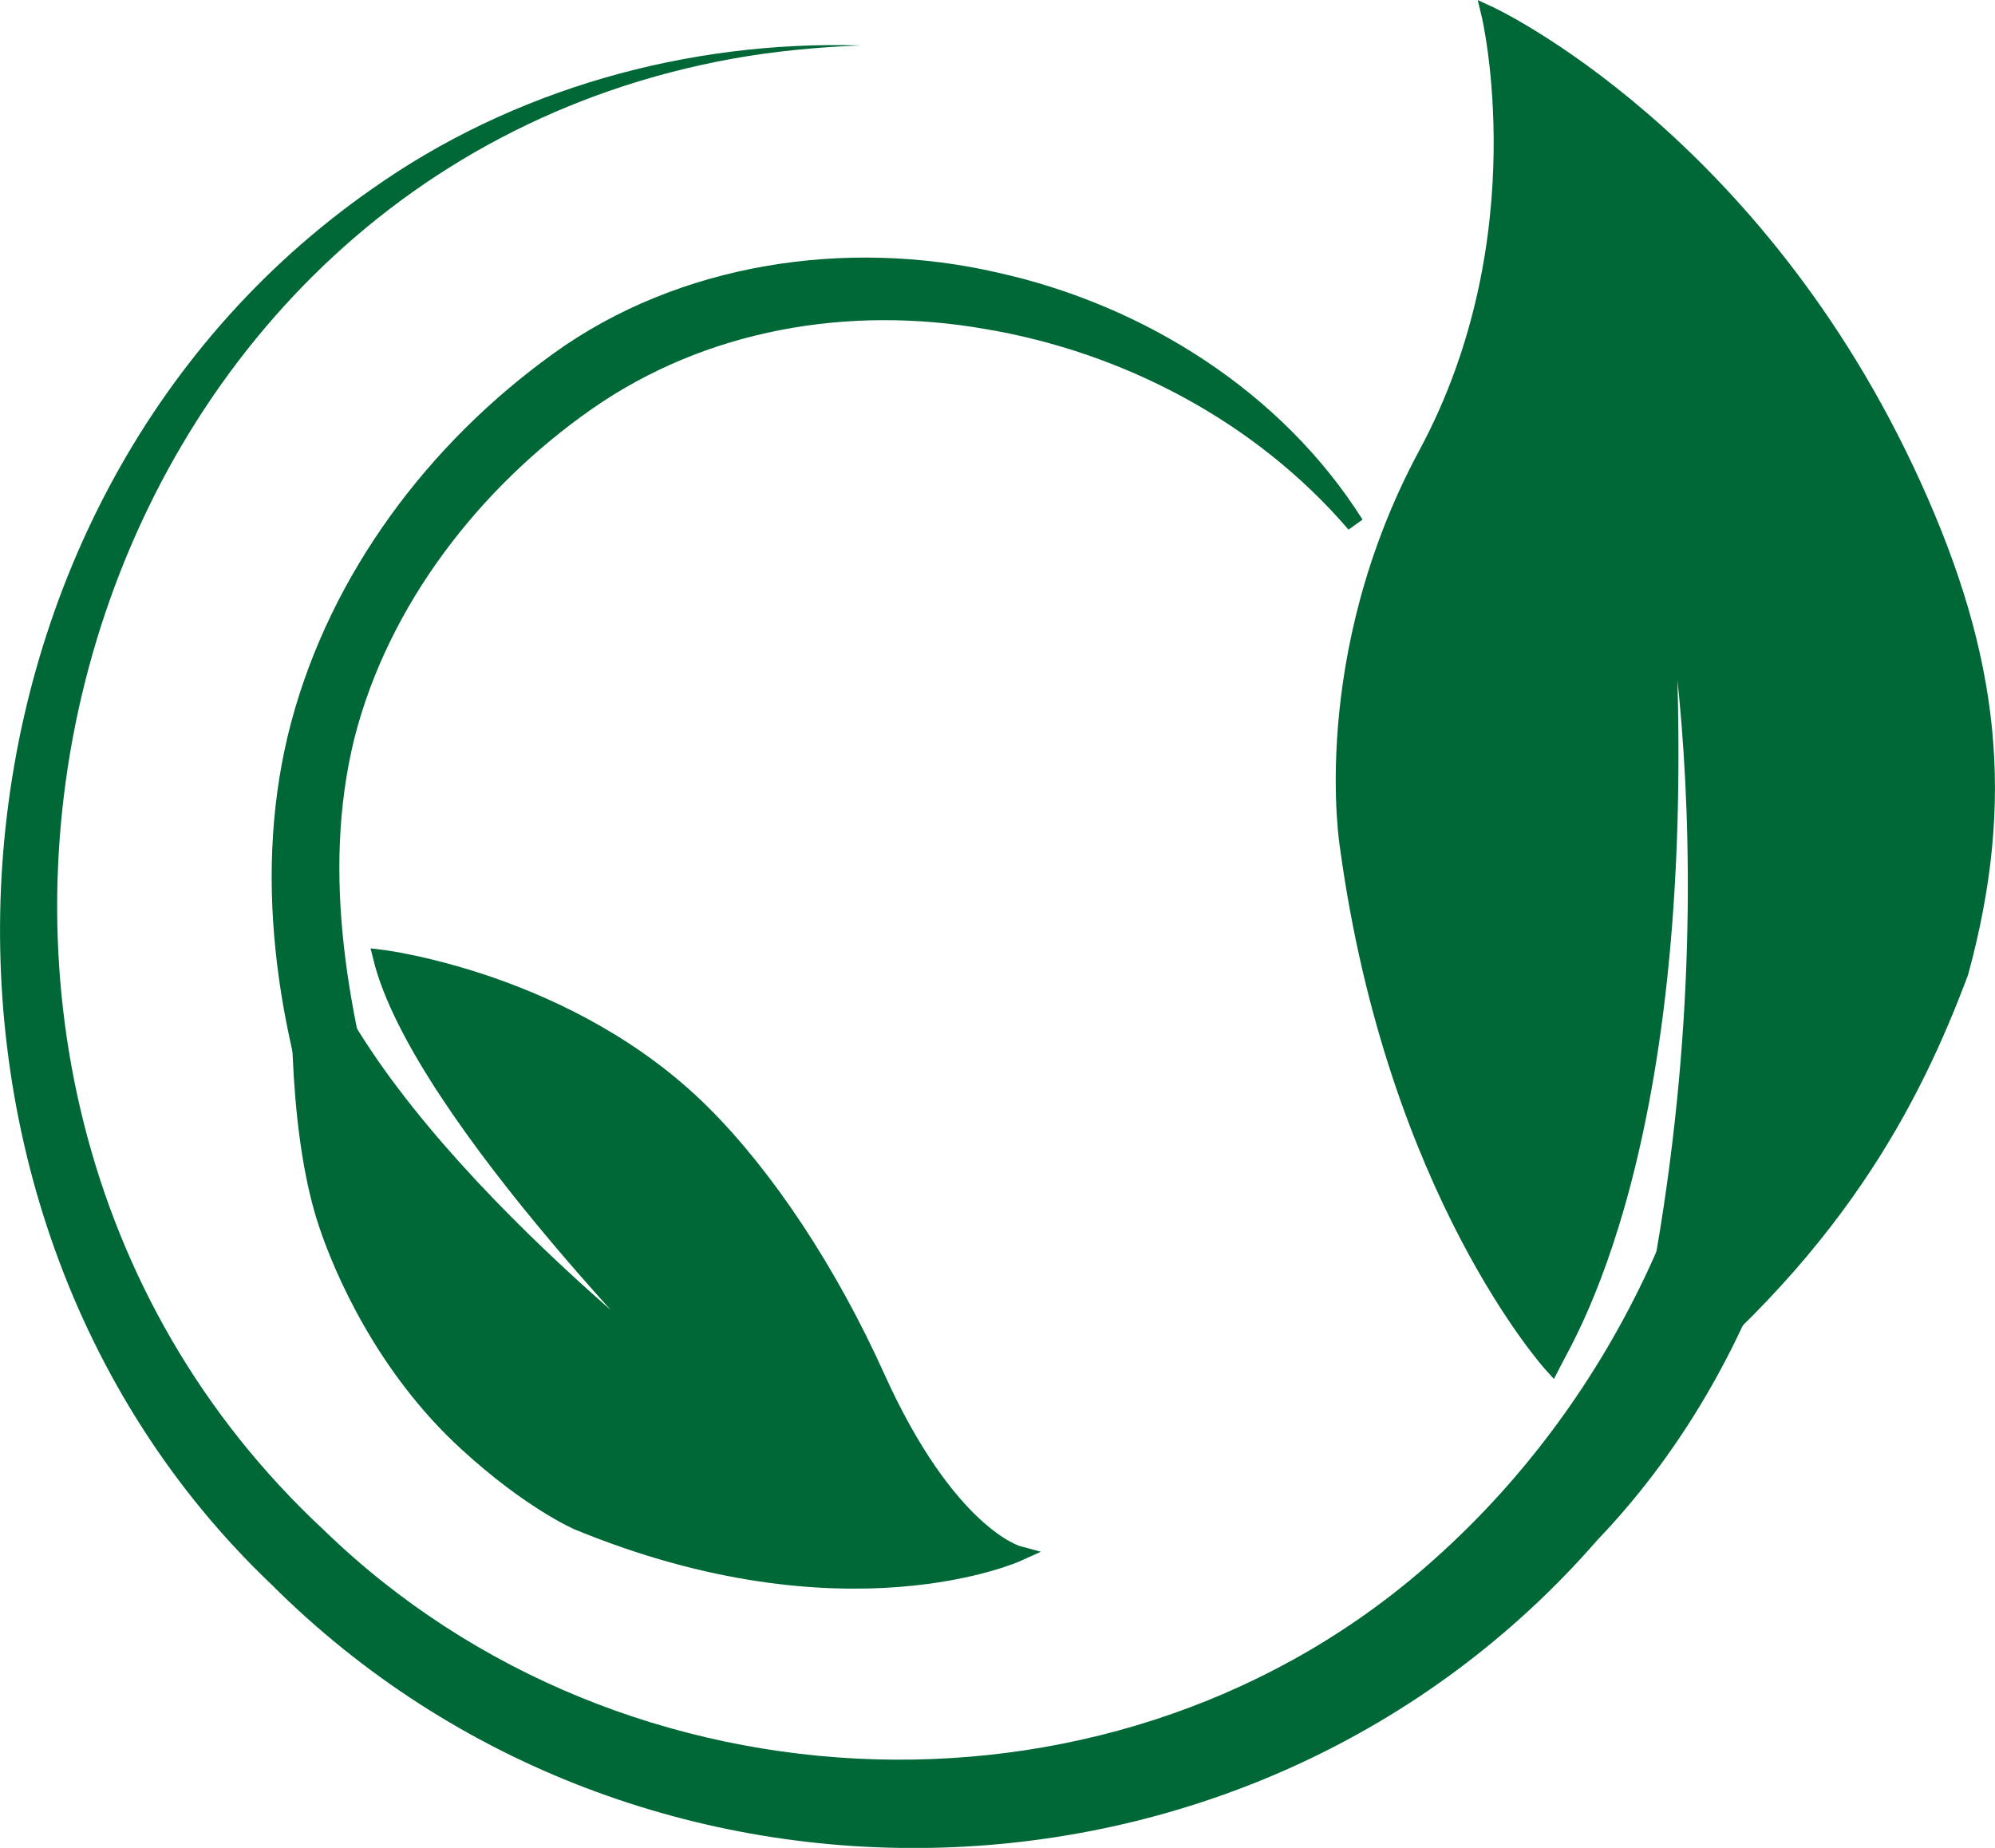 <?xml version="1.0" encoding="UTF-8"?>
<svg id="Capa_2" data-name="Capa 2" xmlns="http://www.w3.org/2000/svg" viewBox="0 0 126.96 117.61">
  <defs>
    <style>
      .cls-1 {
        stroke: #006837;
        stroke-miterlimit: 10;
      }

      .cls-1, .cls-2 {
        fill: #006837;
      }
    </style>
  </defs>
  <g id="Capa_1-2" data-name="Capa 1">
    <g>
      <path class="cls-2" d="M116.27,58.39c.36,14.3-4.61,29.17-14.61,39.62-21.8,25.05-60.99,26.21-84.39,2.83C-8.09,76.69-5.14,32.15,23.64,12.05,32.66,5.66,43.77,2.57,54.77,2.89c-2.73,.11-5.44,.36-8.12,.84C3.47,11.52-10.84,68.13,20.61,97.38c19.12,18.58,50.84,19.73,70.72,1.81,11.49-10.26,18.45-25.34,18.95-40.8,0,0,6,0,6,0h0Z"/>
      <path class="cls-1" d="M103.77,89.89c13-10,18-20,21-28,3-11,2-20-3-31C111.7,8.72,94.77,.89,94.77,.89c0,0,3.42,14.22-4,28-7,13-5,25-5,25,3,22,13,33,13,33,1-2,9.9-15.86,6.95-53.43,0,0,6.05,24.43-1.95,56.43"/>
      <path class="cls-2" d="M20.87,74.51c-3.27-9-4.86-19.06-2.34-28.54,2.53-9.47,8.75-17.76,16.69-23.47,8.02-5.79,18.68-7.34,28.18-5.17,9.47,2.08,18.22,7.66,23.31,15.74l-.89,.64c-5.88-6.86-14.32-11.29-23.12-12.77-8.71-1.53-17.78,.02-25.05,5.1-7.11,4.97-12.94,12.45-15.1,20.96-2.14,8.69-.35,17.74,2.12,26.26,0,0-3.8,1.25-3.8,1.25h0Z"/>
      <path class="cls-1" d="M19.27,57.16c-.5,7.72-.2,15.61,1.5,20.72,1,3,3.66,9.15,8.89,13.95,4.07,3.75,7.11,5.05,7.11,5.05,17,7,28,2,28,2,0,0-4.42-1.2-8.95-11.23-3.05-6.77-7.05-12.77-11.05-16.77-8.51-8.51-20.53-9.94-20.53-9.94,2.47,10.06,20.53,27.94,20.53,27.94,0,0-19.81-14.88-24.91-27.94"/>
    </g>
  </g>
</svg>